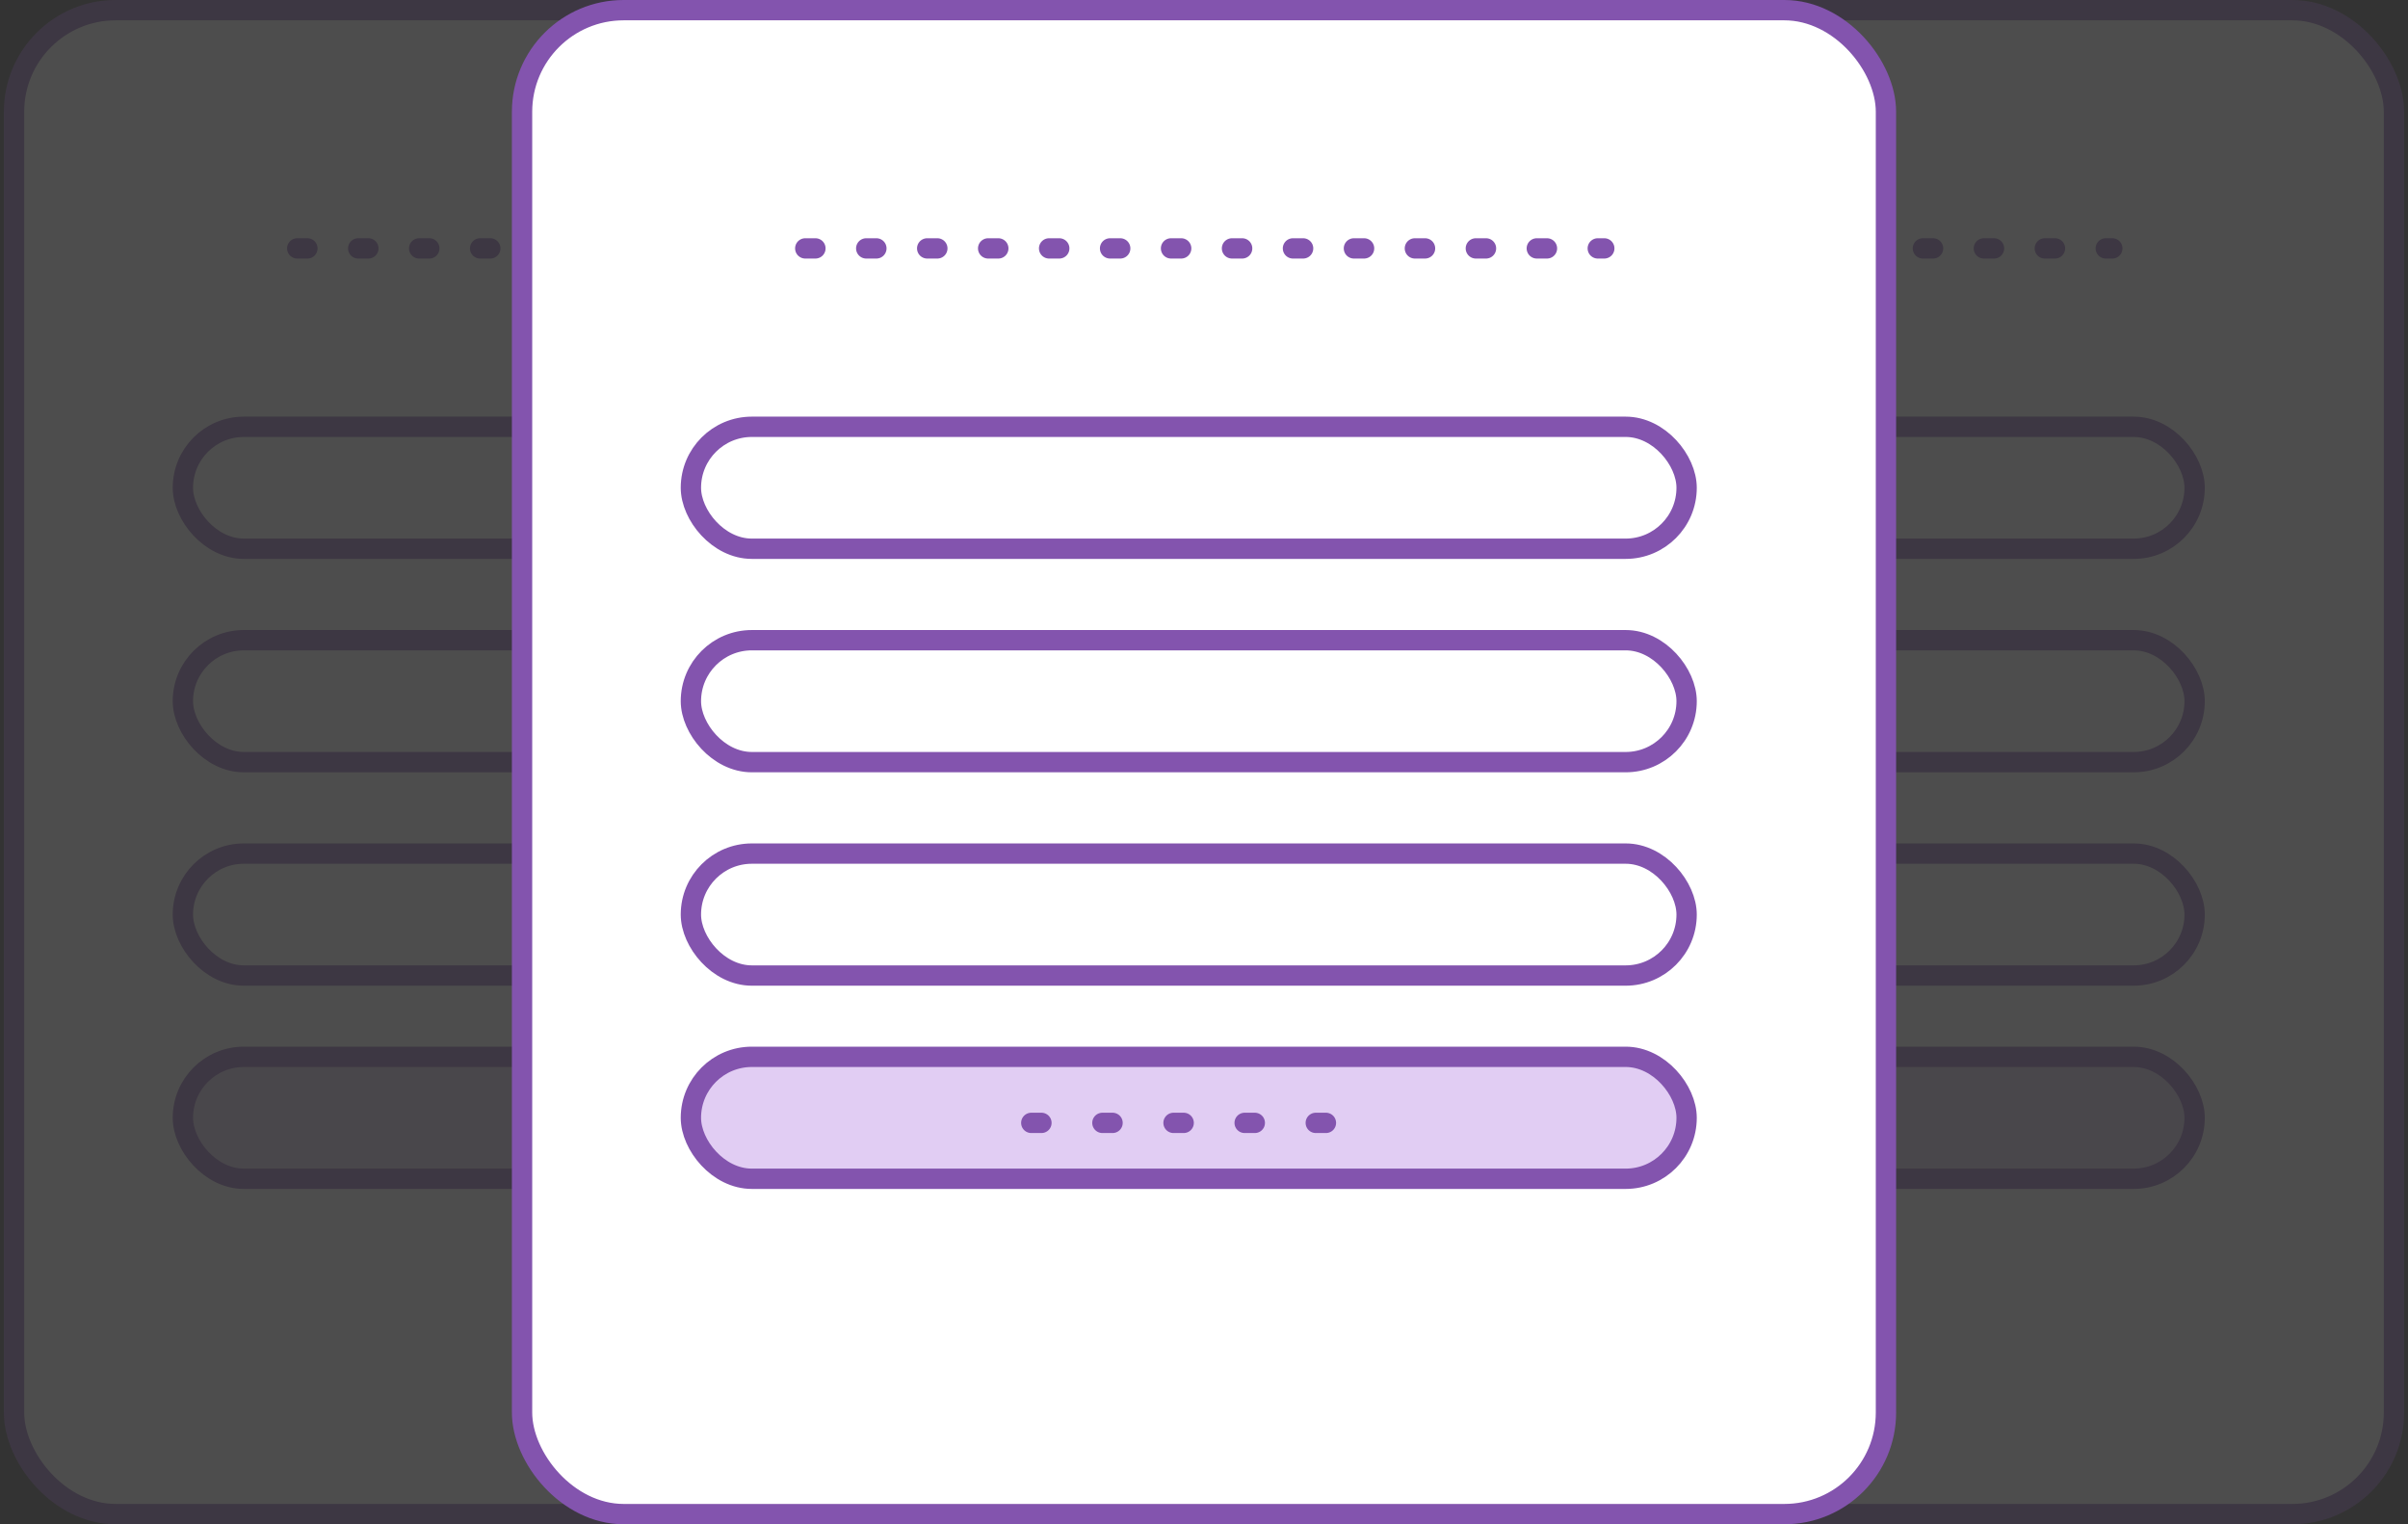 <?xml version="1.0" encoding="UTF-8"?>
<svg width="237px" height="150px" viewBox="0 0 237 150" version="1.1" xmlns="http://www.w3.org/2000/svg" xmlns:xlink="http://www.w3.org/1999/xlink">
    <rect x="0" y="0" width="237" height="150" fill="#333333" stroke="none"/>
    <!-- Generator: Sketch 51.2 (57519) - http://www.bohemiancoding.com/sketch -->
    <title>Group 95</title>
    <desc>Created with Sketch.</desc>
    <defs></defs>
    <g id="Page-1" stroke="none" stroke-width="1" fill="none" fill-rule="evenodd">
        <g id="Group-95" stroke="#8354AE" stroke-width="2">
            <g id="Group-85" opacity="0.13">
                <g id="Group-52">
                    <g id="Group-36">
                        <g id="Group-35" transform="translate(0.381, 0)">
                            <rect id="Rectangle-13" fill="#FFFFFF" x="1" y="1" width="134.238" height="148" rx="10"></rect>
                            <path d="M28.874,24.444 L107.516,24.444" id="Line" stroke-linecap="round" stroke-dasharray="1,5"></path>
                        </g>
                    </g>
                </g>
                <rect id="Rectangle-23" x="18" y="42" width="98" height="12" rx="6"></rect>
                <rect id="Rectangle-23" x="18" y="63" width="98" height="12" rx="6"></rect>
                <rect id="Rectangle-23" x="18" y="84" width="98" height="12" rx="6"></rect>
                <rect id="Rectangle-23" fill="#E1CDF3" x="18" y="104" width="98" height="12" rx="6"></rect>
                <path d="M51.5,110.5 L84.5,110.5" id="Line-3" stroke-linecap="round" stroke-dasharray="1,6"></path>
            </g>
            <g id="Group-85" opacity="0.13" transform="translate(100, 0)">
                <g id="Group-52">
                    <g id="Group-36">
                        <g id="Group-35" transform="translate(0.381, 0)">
                            <rect id="Rectangle-13" fill="#FFFFFF" x="1" y="1" width="134.238" height="148" rx="10"></rect>
                            <path d="M28.874,24.444 L107.516,24.444" id="Line" stroke-linecap="round" stroke-dasharray="1,5"></path>
                        </g>
                    </g>
                </g>
                <rect id="Rectangle-23" x="18" y="42" width="98" height="12" rx="6"></rect>
                <rect id="Rectangle-23" x="18" y="63" width="98" height="12" rx="6"></rect>
                <rect id="Rectangle-23" x="18" y="84" width="98" height="12" rx="6"></rect>
                <rect id="Rectangle-23" fill="#E1CDF3" x="18" y="104" width="98" height="12" rx="6"></rect>
                <path d="M51.5,110.5 L84.5,110.5" id="Line-3" stroke-linecap="round" stroke-dasharray="1,6"></path>
            </g>
            <g id="Group-85" transform="translate(50, 0)">
                <g id="Group-52">
                    <g id="Group-36">
                        <g id="Group-35" transform="translate(0.381, 0)">
                            <rect id="Rectangle-13" fill="#FFFFFF" x="1" y="1" width="134.238" height="148" rx="10"></rect>
                            <path d="M28.874,24.444 L107.516,24.444" id="Line" stroke-linecap="round" stroke-dasharray="1,5"></path>
                        </g>
                    </g>
                </g>
                <rect id="Rectangle-23" x="18" y="42" width="98" height="12" rx="6"></rect>
                <rect id="Rectangle-23" x="18" y="63" width="98" height="12" rx="6"></rect>
                <rect id="Rectangle-23" x="18" y="84" width="98" height="12" rx="6"></rect>
                <rect id="Rectangle-23" fill="#E1CDF3" x="18" y="104" width="98" height="12" rx="6"></rect>
                <path d="M51.5,110.5 L84.5,110.5" id="Line-3" stroke-linecap="round" stroke-dasharray="1,6"></path>
            </g>
        </g>
    </g>
</svg>
